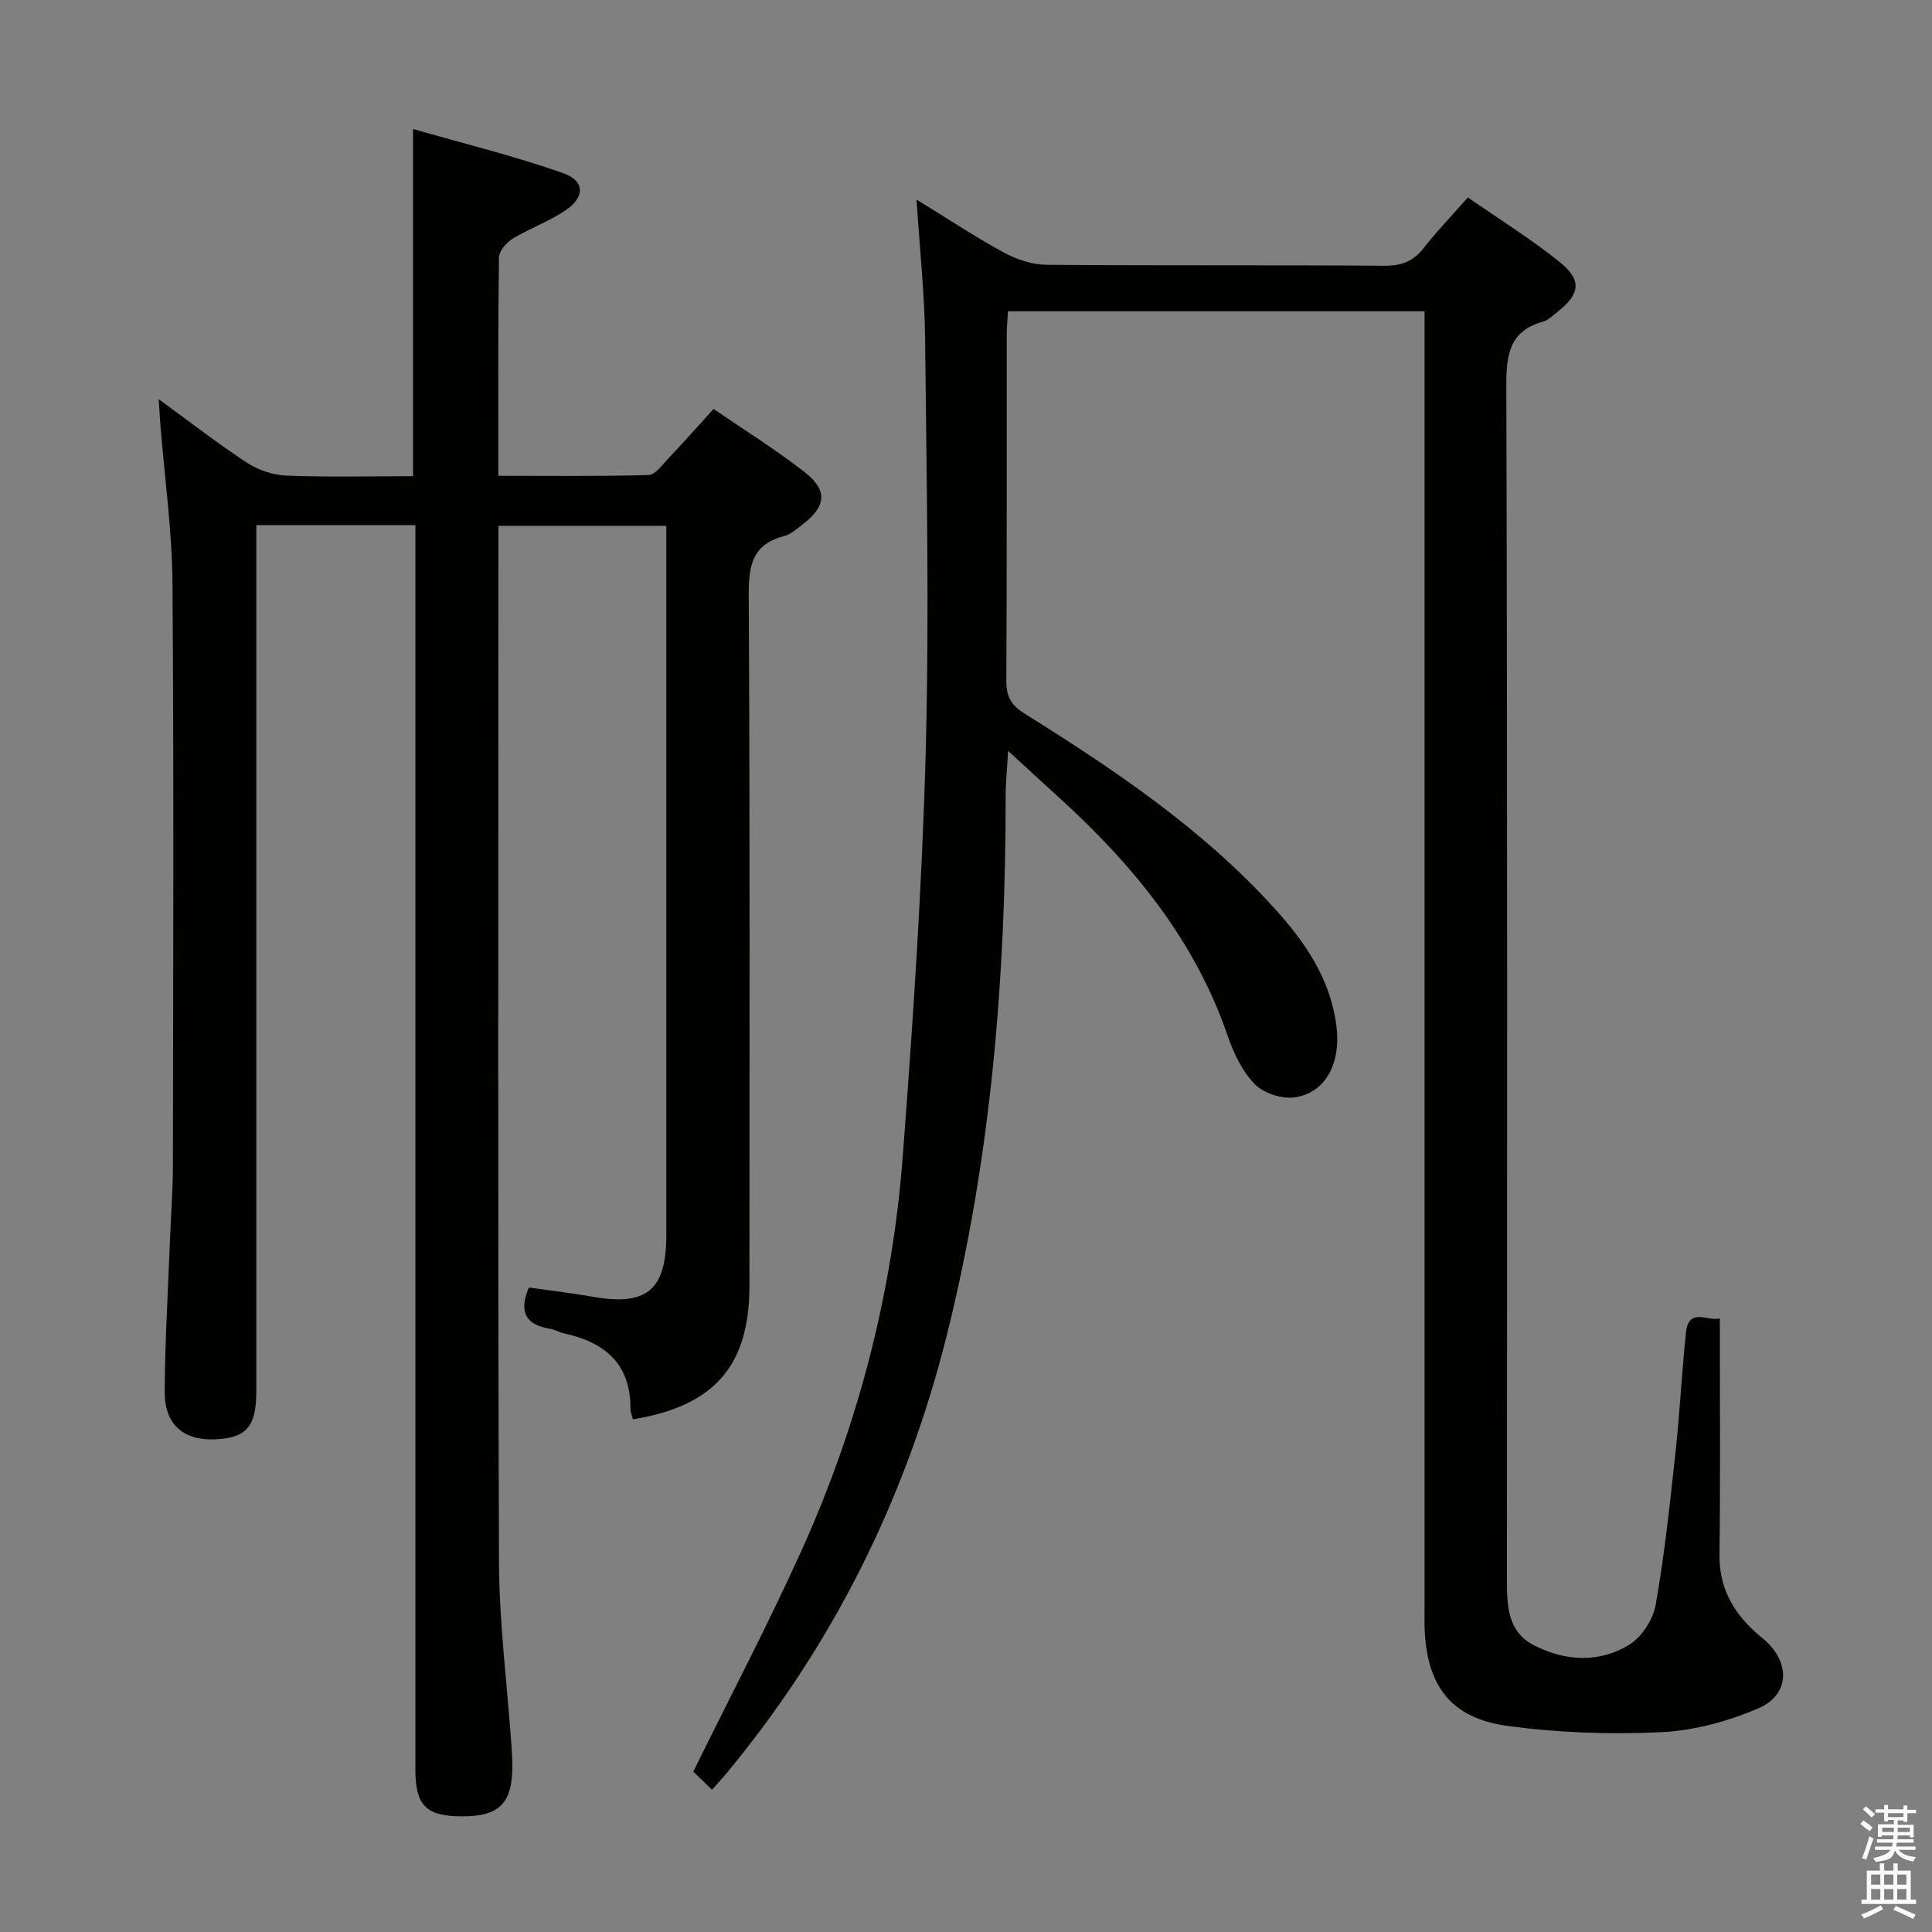 <svg enable-background="new 0 0 400 400" viewBox="0 0 400 400" xmlns="http://www.w3.org/2000/svg"><rect x="0" y="0" width="400" height="400" fill="#808080" stroke="none"/><path d="m385.2 377.6.6-.7c.6.4 1.3.9 1.9 1.5l-.6.7c-.8-.5-1.4-1-1.9-1.5zm.3 7.1c.6-1.4 1.1-2.9 1.5-4.5.3.1.6.3.9.4-.5 1.4-1 2.9-1.5 4.4zm.2-10.1.6-.6c.7.5 1.3 1.1 1.9 1.6l-.7.7c-.6-.6-1.2-1.2-1.8-1.7zm8.4-.8h.8v.9h1.8v.7h-1.8v1.8h-.8v-.3h-1.2v.9h3.3v2.6h-.8v-.4h-2.5c0 .3 0 .6-.1.8h3.4v.7h-3.5c0 .3-.1.6-.1.8h4v.7h-3.5c.7.9 1.9 1.3 3.6 1.5-.2.2-.4.5-.6.9-1.9-.3-3.2-1.1-3.8-2.3-.5 2.1-1.8 2-3.9 2.4-.2-.3-.4-.5-.6-.8 1.9-.4 3.1-.9 3.6-1.7h-3.2v-.7h3.5c.1-.2.1-.5.2-.8h-3.3v-.7h3.4c0-.2 0-.5 0-.8h-2.4v.3h-.8v-2.6h3.3v-.9h-1.2v.3h-.8v-1.8h-1.8v-.7h1.8v-.9h.8v.9h3.2zm-4.4 5.5h2.4c0-.3 0-.6 0-.9h-2.4zm1.2-3.1h3.2v-.8h-3.2zm4.4 2.2h-2.4v.9h2.5v-.9z" fill="#fafafb"/><path d="m389.2 385.8h.9v1.5h1.9v-1.5h.9v1.5h2.7v6h1.1v.9h-11.3v-.9h1.1v-6h2.7zm.2 8.7.5.8c-1.2.6-2.5 1.3-4 1.9-.2-.3-.3-.6-.6-.8 1.6-.6 3-1.3 4.1-1.9zm-2-4.3h1.9v-2.1h-1.9zm0 3.1h1.9v-2.2h-1.9zm2.7-3.1h1.9v-2.1h-1.9zm0 3.1h1.9v-2.2h-1.9zm2.4 1.3c1.4.6 2.7 1.2 4.1 1.8l-.5.9c-1.5-.7-2.8-1.4-4.1-1.9zm2.2-6.5h-1.9v2.1h1.9zm-1.9 5.2h1.9v-2.2h-1.9z" fill="#fafafb"/><g fill="#010100"><path d="m356.07 272.95c0 16.69.14 32.81-.07 48.92-.08 6.55 2.57 11.52 7.15 15.79.73.68 1.53 1.28 2.28 1.95 5.3 4.75 5.09 11.32-1.44 14.11-6.28 2.68-13.29 4.6-20.07 4.91-10.57.5-21.32.13-31.81-1.3-11.75-1.6-16.75-8.35-17.16-20.23-.05-1.5-.01-3-.01-4.5 0-87.17 0-174.33 0-261.5 0-2.12 0-4.24 0-6.65-28.95 0-57.37 0-86.25 0-.09 1.72-.26 3.33-.26 4.95-.02 23.83.05 47.67-.08 71.5-.02 3.22.94 5.08 3.71 6.8 18.66 11.66 36.91 23.92 51.82 40.38 6.32 6.97 11.56 14.55 12.81 24.31.98 7.68-2.22 13.99-8.78 14.82-2.61.33-6.29-.89-8.11-2.74-2.56-2.63-4.37-6.33-5.58-9.88-6.82-20.01-19.73-35.63-35.07-49.57-3.19-2.9-6.36-5.83-10.43-9.56-.21 3.78-.51 6.62-.51 9.45.01 37.52-3.02 74.73-12.11 111.24-8.45 33.92-23.62 64.52-46.05 91.43-.74.89-1.54 1.74-2.64 2.97-1.61-1.56-3.01-2.92-3.87-3.76 7.76-15.78 15.58-30.64 22.47-45.91 11.7-25.94 18.77-53.25 20.91-81.62 2.11-27.84 3.99-55.74 4.74-83.64.76-28.47.17-56.99-.13-85.48-.1-9.25-1.11-18.49-1.77-28.82 6.58 4.04 12.21 7.78 18.14 11 2.63 1.43 5.84 2.48 8.8 2.5 23.33.2 46.67.03 70 .2 3.51.02 5.93-.94 8.07-3.68 2.74-3.51 5.85-6.73 9.14-10.46 6.48 4.5 12.99 8.54 18.92 13.3 4.78 3.84 4.35 6.67-.43 10.44-.91.72-1.82 1.65-2.88 1.95-6.94 1.93-7.67 6.71-7.65 13.2.23 82.33.17 164.67.12 247 0 5.52.04 11.05 5.65 13.9 6.4 3.25 13.38 3.68 19.59-.09 2.62-1.59 5.01-5.21 5.55-8.26 1.85-10.45 2.96-21.03 4.11-31.59.9-8.26 1.3-16.57 2.17-24.83.53-5.39 4.71-2.21 7.01-2.95z"/><path d="m131.04 293.86c-.18-.74-.52-1.5-.51-2.27.03-9.29-5.37-13.72-13.77-15.53-.97-.21-1.86-.78-2.83-.94-4.73-.77-6.72-3.14-4.44-8.55 4.23.6 8.77 1.12 13.27 1.91 11.11 1.97 15.18-1.37 15.19-12.71.01-47.16 0-94.31 0-141.47 0-1.66 0-3.32 0-5.43-11.59 0-22.93 0-34.76 0v5.6c0 69.65-.13 139.31.12 208.96.05 12.6 1.68 25.18 2.57 37.78.09 1.33.17 2.66.19 3.99.12 8.14-2.62 10.93-10.65 10.86-7.21-.06-9.42-2.31-9.42-9.66 0-83.82 0-167.63 0-251.45 0-1.97 0-3.95 0-6.23-10.98 0-21.57 0-32.93 0v5.85 173.47c0 7.31-2.03 9.68-8.53 9.96-6.56.28-10.48-3.05-10.44-9.87.05-10.3.68-20.61 1.07-30.91.2-5.32.62-10.63.63-15.95.05-40.16.21-80.32-.09-120.48-.08-10.94-1.63-21.87-2.5-32.8-.12-1.48-.19-2.95-.35-5.34 6.47 4.71 12.2 9.18 18.26 13.14 2.33 1.53 5.39 2.57 8.16 2.68 8.78.34 17.57.12 26.24.12 0-23.91 0-47.19 0-71.88 10.37 2.98 20.86 5.55 31.01 9.11 4.61 1.62 4.62 4.98.54 7.74-3.41 2.3-7.42 3.72-10.95 5.87-1.29.79-2.8 2.56-2.82 3.9-.2 14.82-.13 29.63-.13 45.18 10.57 0 20.84.13 31.1-.16 1.39-.04 2.83-2.08 4.05-3.37 3.08-3.26 6.06-6.61 9.42-10.31 6.33 4.34 12.82 8.37 18.82 13.05 4.88 3.81 4.51 7.11-.4 10.86-1.19.91-2.4 2.05-3.77 2.4-6.66 1.68-7.4 6.12-7.37 12.27.26 47.66.15 95.31.14 142.97.01 16.52-7.24 24.89-24.12 27.64z"/></g></svg>